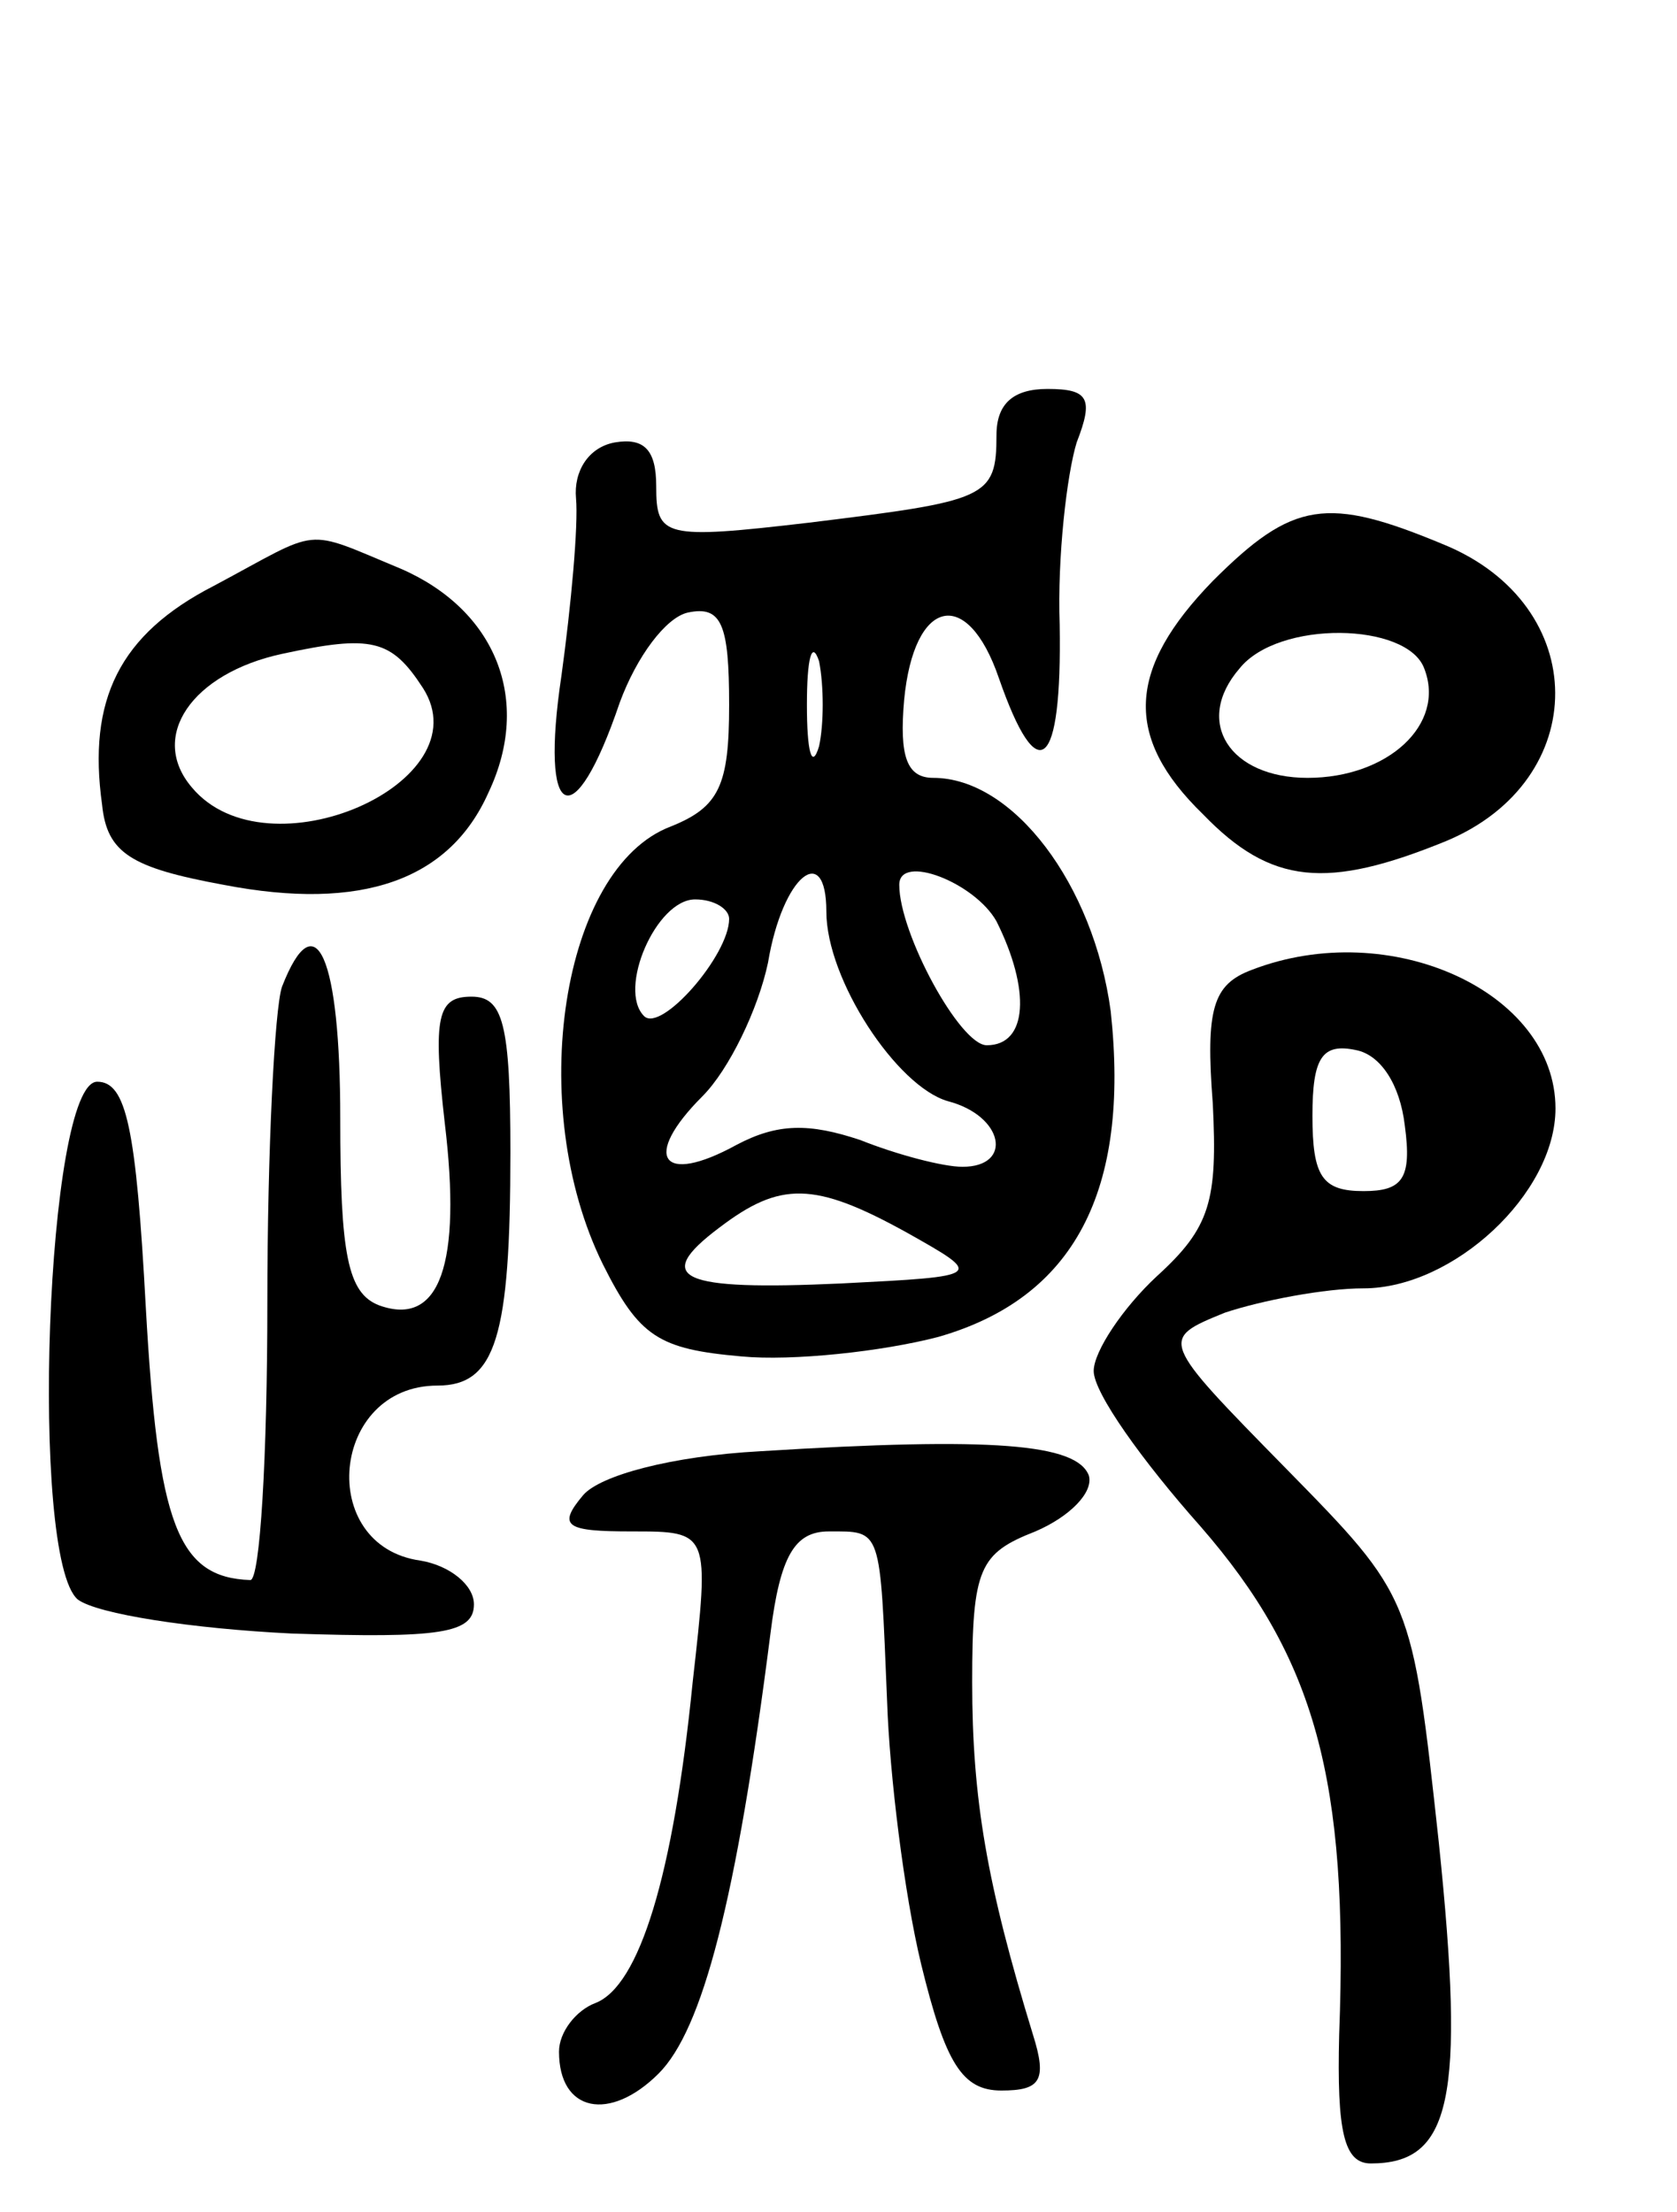 <svg version="1.0" xmlns="http://www.w3.org/2000/svg"
 width="69pt" height="91pt" viewBox="0 0 69 91"
 preserveAspectRatio="xMidYMid meet">
<g transform="translate(0,91) scale(0.1,-0.1)"
fill="#000000" stroke="none">
<path d="M410 731 c0 -26 -4 -27 -77 -36 -60 -7 -63 -6 -63 15 0 15 -5 20 -17
18 -11 -2 -17 -12 -16 -23 1 -11 -2 -44 -6 -73 -9 -60 5 -67 24 -11 7 19 19
35 28 37 14 3 17 -5 17 -38 0 -33 -4 -42 -24 -50 -45 -17 -60 -115 -28 -180
15 -30 23 -35 57 -38 21 -2 58 2 81 8 56 16 79 60 71 134 -7 52 -40 96 -73 96
-11 0 -14 9 -12 32 4 42 26 47 39 9 16 -46 26 -38 25 22 -1 28 3 62 7 75 7 18
5 22 -12 22 -14 0 -21 -6 -21 -19z m-73 -128 c-3 -10 -5 -2 -5 17 0 19 2 27 5
18 2 -10 2 -26 0 -35z m3 -68 c0 -28 29 -72 50 -78 23 -6 27 -27 6 -27 -8 0
-27 5 -42 11 -21 7 -34 7 -51 -2 -31 -17 -39 -5 -14 20 11 11 23 36 27 55 6
36 24 50 24 21z m70 -4 c14 -28 13 -51 -4 -51 -11 0 -36 46 -36 66 0 13 31 1
40 -15z m-110 1 c0 -15 -28 -47 -35 -40 -11 11 5 48 21 48 8 0 14 -4 14 -8z
m73 -129 c32 -18 32 -18 -27 -21 -66 -3 -78 2 -50 23 25 19 39 19 77 -2z"/>
<path d="M499 671 c-35 -36 -37 -64 -4 -96 28 -29 51 -31 100 -11 60 25 60 97
-1 122 -48 20 -62 18 -95 -15z m87 -36 c9 -23 -15 -45 -48 -45 -32 0 -47 23
-28 45 16 20 69 19 76 0z"/>
<path d="M88 669 c-39 -20 -52 -47 -46 -90 2 -20 12 -26 50 -33 57 -11 93 2
109 38 18 38 3 75 -36 92 -41 17 -32 17 -77 -7z m86 -42 c25 -39 -64 -78 -95
-41 -18 21 0 47 37 55 37 8 45 6 58 -14z"/>
<path d="M116 504 c-3 -9 -6 -67 -6 -130 0 -63 -3 -114 -7 -114 -30 1 -38 23
-43 112 -4 74 -8 93 -20 93 -21 0 -28 -196 -8 -213 8 -6 47 -12 88 -14 61 -2
75 0 75 12 0 8 -10 16 -22 18 -43 6 -37 72 7 72 24 0 30 20 30 96 0 53 -3 64
-16 64 -14 0 -16 -8 -11 -52 7 -58 -2 -84 -27 -75 -13 5 -16 21 -16 77 0 66
-10 90 -24 54z"/>
<path d="M515 511 c-16 -6 -19 -16 -16 -55 2 -40 -1 -51 -23 -71 -14 -13 -26
-31 -26 -39 0 -9 20 -37 44 -64 47 -54 61 -104 57 -209 -1 -40 2 -53 13 -53
33 0 39 26 28 132 -11 101 -11 101 -63 154 -52 53 -52 53 -25 64 15 5 41 10
57 10 37 0 79 39 79 74 0 48 -68 79 -125 57z m63 -64 c3 -22 -1 -27 -17 -27
-17 0 -21 6 -21 31 0 24 4 30 18 27 10 -2 18 -14 20 -31z"/>
<path d="M313 313 c-37 -2 -66 -10 -73 -18 -11 -13 -7 -15 20 -15 32 0 32 0
25 -62 -8 -80 -22 -125 -40 -132 -8 -3 -15 -12 -15 -20 0 -25 21 -29 41 -9 18
18 32 71 46 181 4 32 10 42 24 42 22 0 21 2 24 -70 1 -30 7 -79 14 -108 10
-41 17 -52 33 -52 16 0 19 4 13 23 -19 62 -25 97 -25 145 0 47 3 53 26 62 14
6 24 16 22 23 -5 13 -39 16 -135 10z"/>
</g>
</svg>
